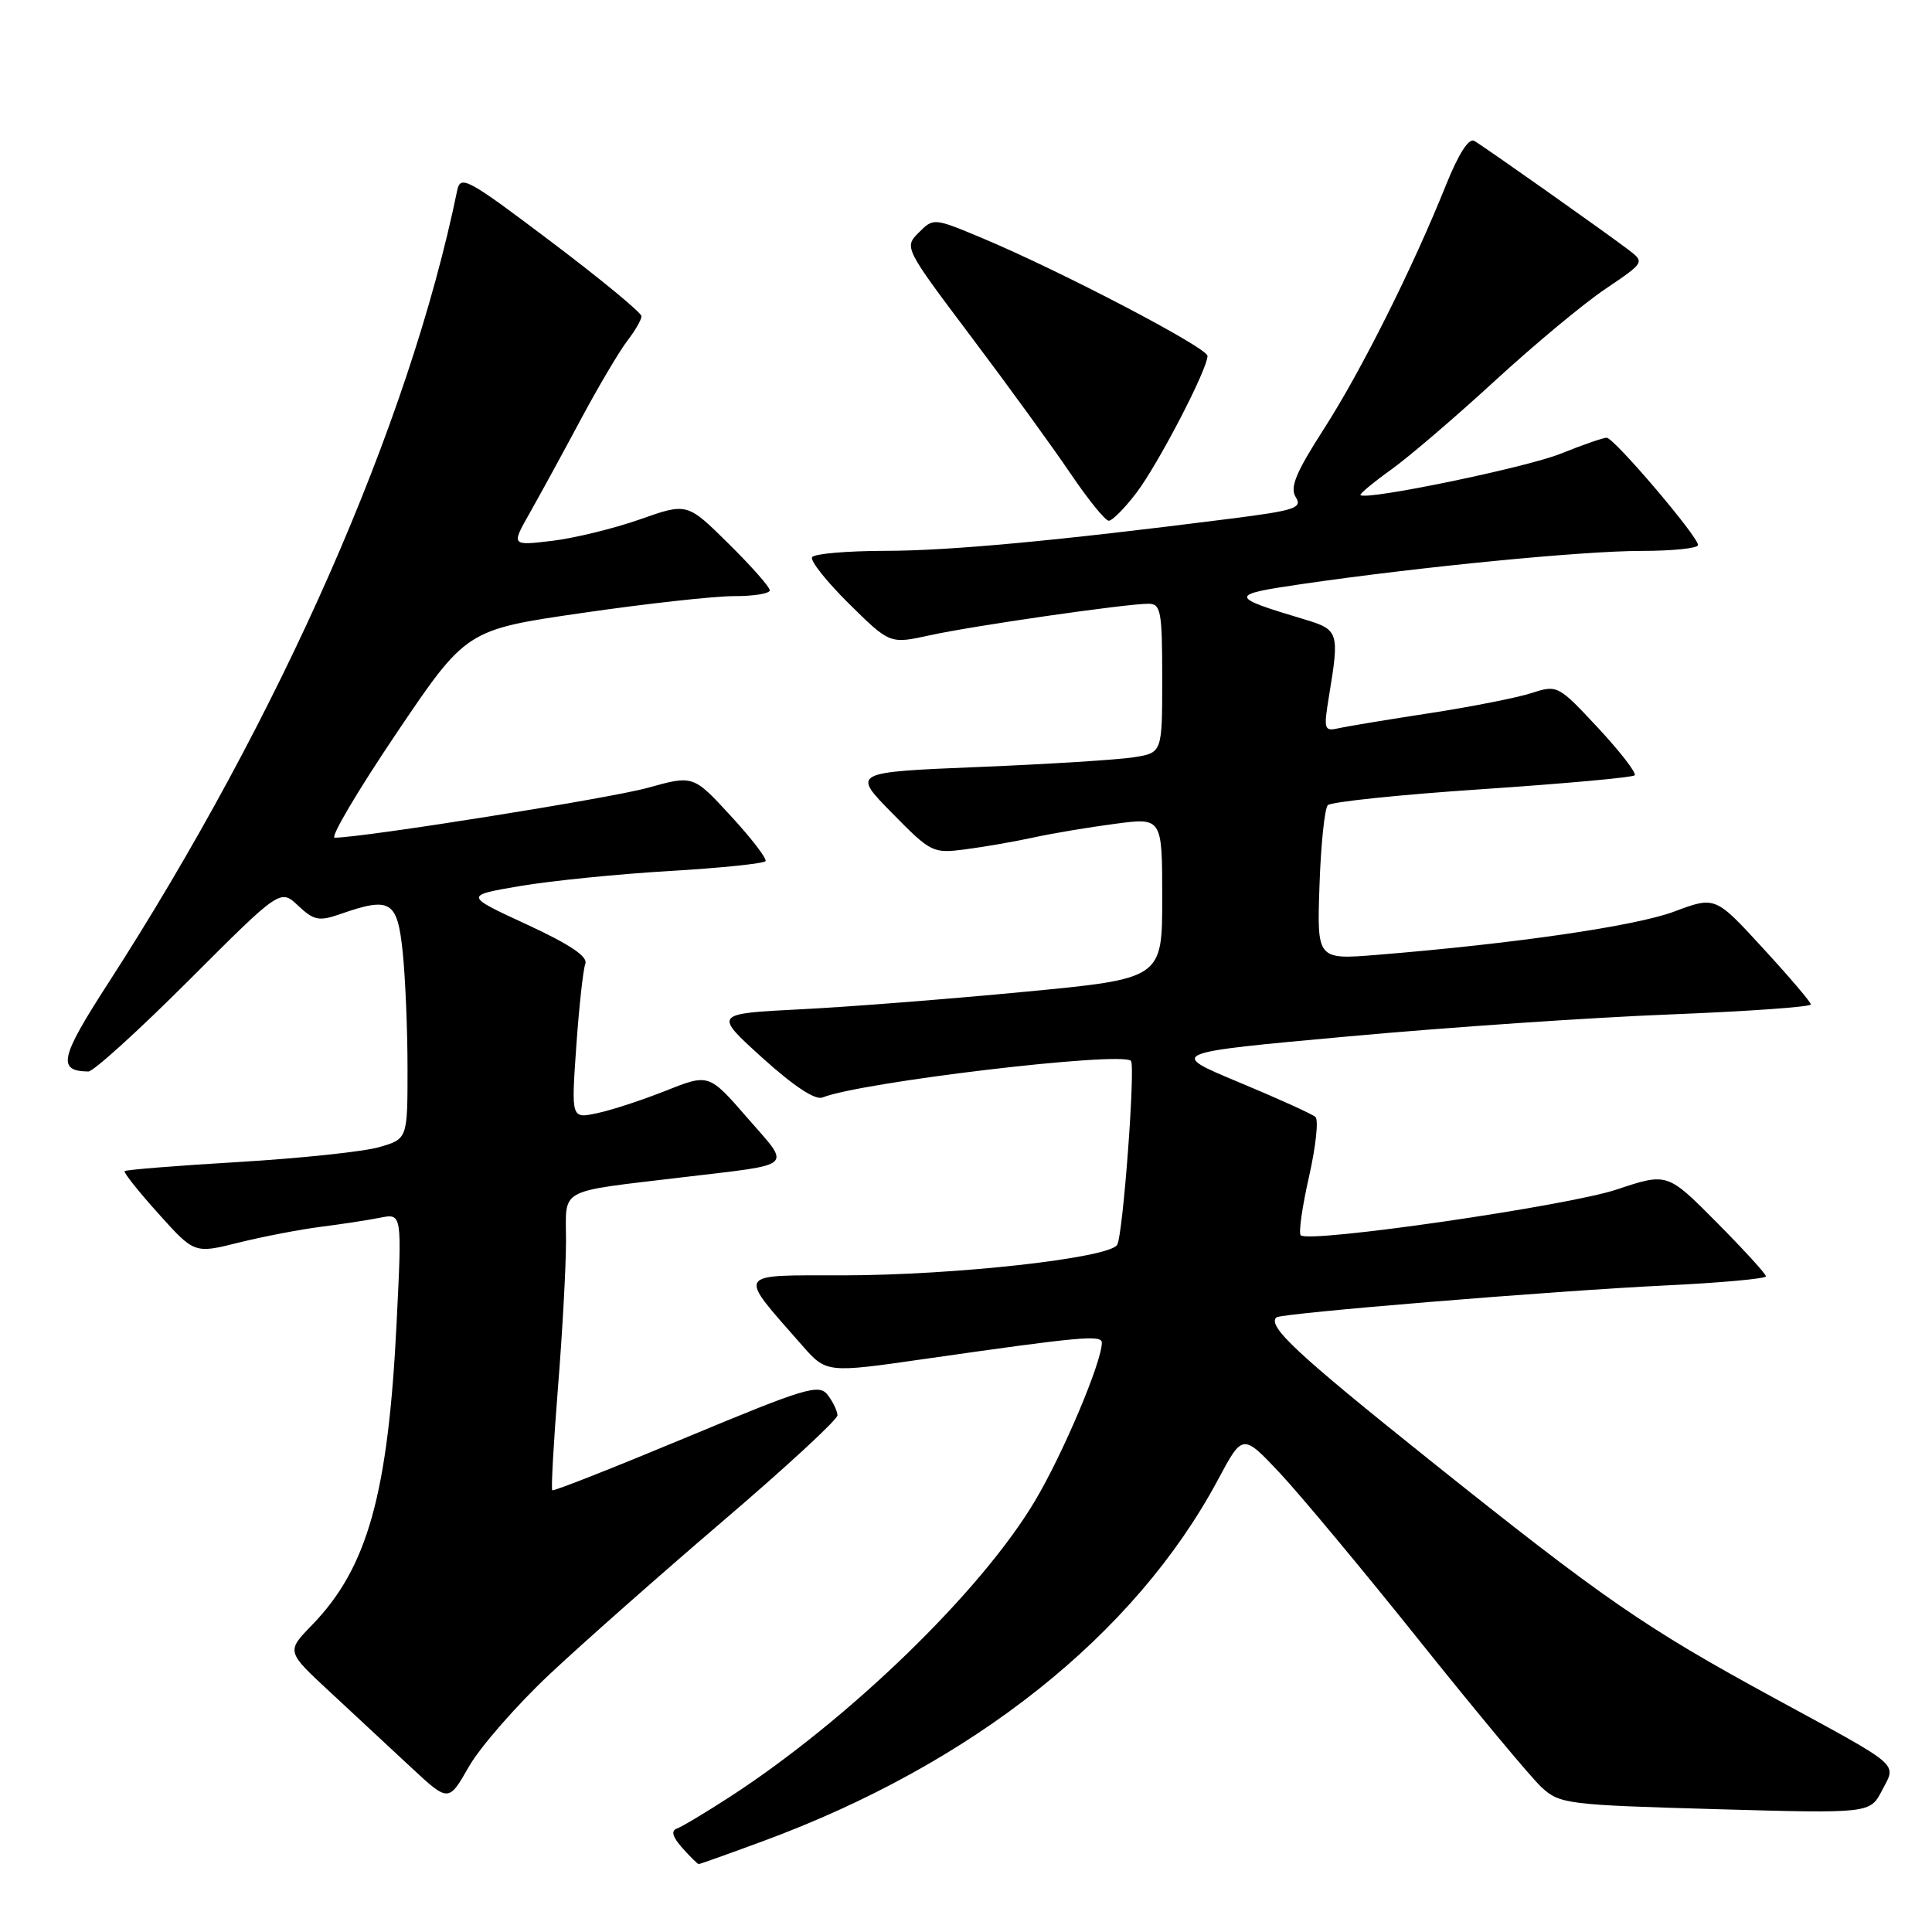 <?xml version="1.0" encoding="UTF-8" standalone="no"?>
<!DOCTYPE svg PUBLIC "-//W3C//DTD SVG 1.1//EN" "http://www.w3.org/Graphics/SVG/1.1/DTD/svg11.dtd" >
<svg xmlns="http://www.w3.org/2000/svg" xmlns:xlink="http://www.w3.org/1999/xlink" version="1.1" viewBox="0 0 256 256">
 <g >
 <path fill="currentColor"
d=" M 101.08 243.97 C 128.89 233.72 150.41 216.62 161.41 196.03 C 164.66 189.95 164.66 189.95 169.62 195.22 C 172.34 198.13 180.69 208.15 188.16 217.50 C 195.64 226.85 202.88 235.54 204.26 236.82 C 206.67 239.04 207.63 239.16 227.28 239.72 C 247.79 240.30 247.79 240.30 249.37 237.25 C 251.30 233.53 252.23 234.33 235.11 225.01 C 217.85 215.61 212.54 211.94 189.18 193.26 C 171.87 179.41 167.90 175.72 169.13 174.56 C 169.71 174.01 205.89 171.04 220.66 170.33 C 228.00 169.98 234.00 169.43 234.00 169.12 C 234.00 168.81 231.06 165.59 227.46 161.96 C 220.93 155.38 220.93 155.38 214.21 157.62 C 207.68 159.80 173.43 164.76 172.35 163.68 C 172.05 163.38 172.55 159.89 173.45 155.92 C 174.35 151.94 174.74 148.38 174.30 148.00 C 173.86 147.61 169.29 145.54 164.15 143.40 C 154.79 139.50 154.79 139.50 178.65 137.33 C 191.77 136.13 210.94 134.82 221.25 134.42 C 231.56 134.01 239.98 133.42 239.95 133.09 C 239.93 132.77 237.07 129.41 233.59 125.63 C 227.28 118.75 227.28 118.75 221.83 120.79 C 216.71 122.71 200.63 125.05 182.50 126.52 C 174.50 127.17 174.50 127.17 174.84 117.33 C 175.02 111.92 175.52 107.14 175.94 106.69 C 176.37 106.25 185.57 105.29 196.40 104.57 C 207.23 103.84 216.32 103.02 216.60 102.73 C 216.88 102.45 214.71 99.63 211.76 96.46 C 206.48 90.79 206.36 90.73 202.95 91.83 C 201.05 92.45 195.00 93.64 189.50 94.49 C 184.00 95.33 178.56 96.23 177.41 96.49 C 175.44 96.93 175.37 96.69 176.10 92.23 C 177.50 83.73 177.40 83.44 172.81 82.06 C 162.79 79.06 162.77 78.81 172.50 77.39 C 188.30 75.09 209.71 73.00 217.47 73.00 C 221.61 73.00 225.00 72.65 225.00 72.22 C 225.00 71.08 213.86 58.00 212.89 58.00 C 212.44 58.00 209.69 58.95 206.79 60.12 C 202.20 61.96 181.00 66.34 180.27 65.60 C 180.12 65.46 181.95 63.94 184.33 62.23 C 186.72 60.52 192.90 55.22 198.08 50.46 C 203.26 45.70 209.85 40.21 212.73 38.28 C 217.95 34.75 217.95 34.75 215.73 33.06 C 212.38 30.53 196.67 19.43 195.35 18.67 C 194.63 18.25 193.27 20.37 191.62 24.47 C 187.23 35.43 180.37 49.15 175.40 56.87 C 171.70 62.63 170.89 64.60 171.69 65.87 C 172.61 67.31 171.60 67.64 163.11 68.72 C 139.97 71.67 125.87 72.98 117.31 72.99 C 112.25 73.00 107.89 73.37 107.61 73.83 C 107.32 74.29 109.53 77.06 112.50 80.00 C 117.91 85.34 117.91 85.34 123.20 84.18 C 128.93 82.92 149.20 80.00 152.17 80.00 C 153.82 80.00 154.00 80.98 154.00 89.87 C 154.00 99.74 154.00 99.74 150.25 100.34 C 148.19 100.67 138.94 101.25 129.69 101.63 C 112.88 102.32 112.88 102.32 118.19 107.72 C 123.39 113.01 123.60 113.11 128.00 112.53 C 130.47 112.21 134.53 111.50 137.00 110.96 C 139.47 110.42 144.31 109.61 147.75 109.16 C 154.00 108.33 154.00 108.33 154.00 119.01 C 154.00 129.68 154.00 129.68 135.75 131.42 C 125.71 132.38 112.34 133.43 106.03 133.74 C 94.56 134.32 94.56 134.32 101.02 140.17 C 105.17 143.92 108.03 145.81 108.99 145.42 C 114.08 143.38 148.41 139.30 149.85 140.56 C 150.48 141.12 148.80 163.71 148.03 164.95 C 146.95 166.71 126.50 168.98 111.68 168.99 C 97.32 169.00 97.66 168.43 106.24 178.22 C 109.50 181.94 109.50 181.94 122.50 180.07 C 143.24 177.10 146.00 176.85 146.00 177.92 C 146.00 180.46 140.87 192.61 137.15 198.86 C 130.03 210.85 112.50 227.85 96.70 238.10 C 93.50 240.17 90.35 242.06 89.70 242.29 C 88.88 242.58 89.10 243.38 90.40 244.85 C 91.45 246.03 92.43 247.00 92.59 247.00 C 92.74 247.00 96.56 245.64 101.08 243.97 Z  M 72.79 221.88 C 77.16 217.77 87.55 208.59 95.87 201.48 C 104.19 194.37 110.99 188.09 110.97 187.53 C 110.95 186.96 110.37 185.75 109.68 184.84 C 108.53 183.34 106.80 183.86 90.96 190.46 C 81.36 194.46 73.36 197.62 73.18 197.47 C 73.01 197.32 73.35 191.22 73.93 183.90 C 74.52 176.59 75.00 167.82 75.00 164.41 C 75.00 157.29 73.66 158.01 90.50 155.99 C 105.58 154.19 104.87 154.84 99.01 148.10 C 93.93 142.26 93.93 142.26 88.21 144.53 C 85.07 145.78 80.97 147.12 79.09 147.51 C 75.69 148.23 75.69 148.23 76.36 138.65 C 76.73 133.38 77.27 128.45 77.56 127.70 C 77.92 126.75 75.50 125.13 69.79 122.49 C 61.50 118.66 61.50 118.66 69.00 117.39 C 73.12 116.70 82.03 115.80 88.79 115.41 C 95.54 115.01 101.24 114.42 101.44 114.10 C 101.63 113.77 99.56 111.07 96.83 108.11 C 91.86 102.71 91.86 102.71 85.83 104.39 C 80.83 105.78 48.18 110.98 44.35 111.00 C 43.72 111.00 47.38 104.80 52.49 97.22 C 61.78 83.45 61.78 83.45 77.14 81.22 C 85.59 79.99 94.64 78.99 97.25 78.99 C 99.86 79.00 102.00 78.65 102.00 78.22 C 102.00 77.78 99.54 75.00 96.52 72.02 C 91.05 66.61 91.05 66.61 84.77 68.83 C 81.32 70.04 76.08 71.32 73.12 71.67 C 67.73 72.31 67.73 72.31 70.23 67.91 C 71.60 65.48 74.65 59.90 77.00 55.50 C 79.36 51.10 82.13 46.43 83.15 45.12 C 84.17 43.80 85.00 42.35 85.00 41.90 C 85.00 41.44 79.61 36.99 73.02 32.02 C 61.95 23.66 61.01 23.14 60.58 25.24 C 54.21 56.23 37.17 94.92 14.26 130.40 C 7.95 140.17 7.56 141.93 11.71 141.98 C 12.37 141.99 18.37 136.55 25.03 129.89 C 37.14 117.78 37.14 117.78 39.51 120.01 C 41.59 121.97 42.27 122.10 45.09 121.12 C 51.76 118.79 52.65 119.33 53.36 126.15 C 53.71 129.53 54.00 136.48 54.00 141.60 C 54.00 150.91 54.00 150.91 50.25 152.00 C 48.19 152.60 39.82 153.48 31.66 153.97 C 23.49 154.45 16.68 155.00 16.51 155.18 C 16.35 155.35 18.36 157.89 20.99 160.81 C 25.76 166.12 25.76 166.12 31.63 164.65 C 34.86 163.85 39.75 162.91 42.50 162.56 C 45.25 162.21 48.80 161.67 50.38 161.35 C 53.27 160.78 53.27 160.78 52.56 175.14 C 51.44 197.98 48.71 207.74 41.33 215.34 C 37.94 218.83 37.94 218.83 43.69 224.16 C 46.86 227.10 51.70 231.60 54.44 234.16 C 59.44 238.81 59.44 238.81 62.13 234.09 C 63.62 231.49 68.41 226.00 72.79 221.88 Z  M 150.55 65.34 C 153.44 61.56 160.00 48.94 160.00 47.16 C 160.00 46.08 140.52 35.89 130.10 31.53 C 123.74 28.87 123.69 28.86 121.74 30.82 C 119.79 32.77 119.83 32.85 128.70 44.64 C 133.61 51.16 139.53 59.31 141.85 62.75 C 144.18 66.19 146.45 69.00 146.92 69.00 C 147.38 69.00 149.02 67.35 150.55 65.34 Z "/>
</g>
</svg>